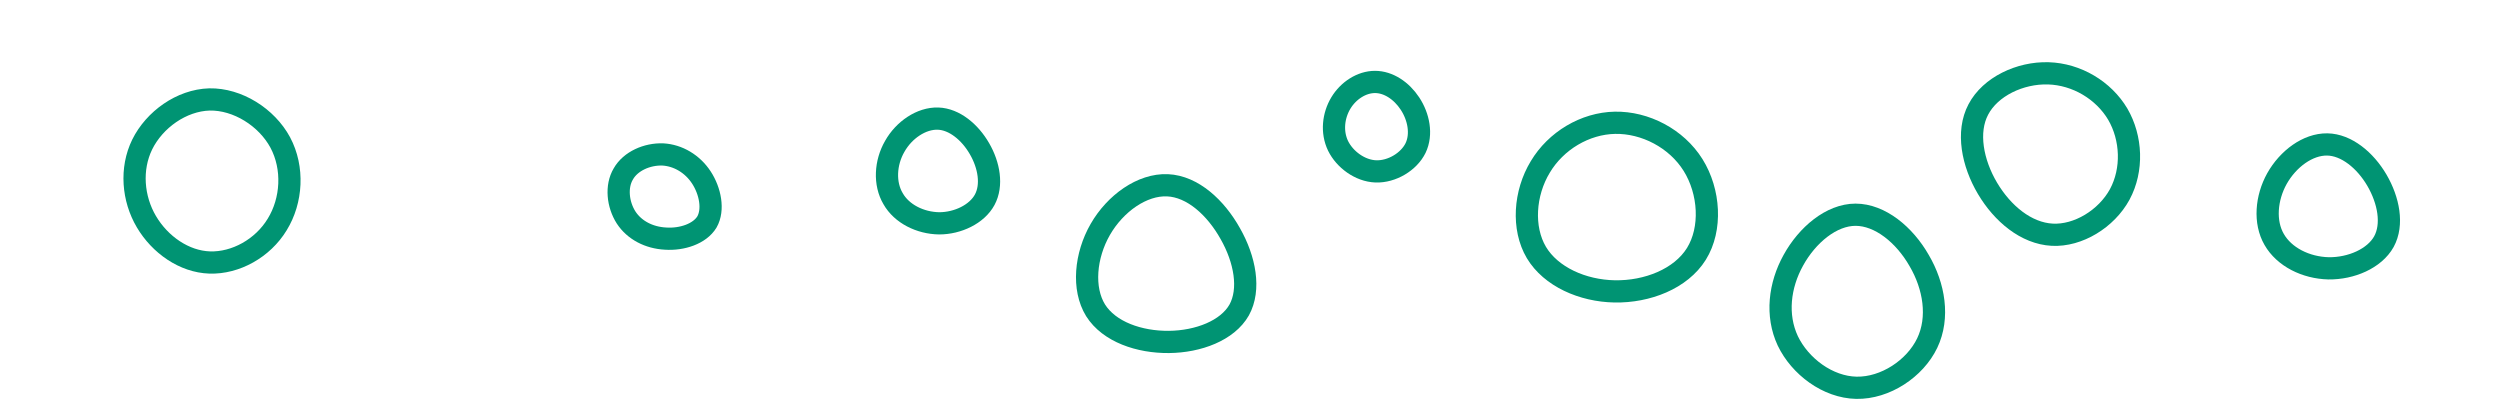 <svg id="visual" viewBox="0 0 900 150" width="900" height="150" xmlns="http://www.w3.org/2000/svg" xmlns:xlink="http://www.w3.org/1999/xlink" version="1.1"><g><g transform="translate(581 75)"><path d="M28.5 -15.6C34.5 -6 35.3 7.4 29.7 16.4C24.1 25.4 12 30.1 0.3 29.9C-11.3 29.7 -22.7 24.6 -27.9 15.9C-33.1 7.1 -32.2 -5.5 -26.5 -14.9C-20.9 -24.3 -10.4 -30.6 0.4 -30.8C11.2 -31 22.5 -25.2 28.5 -15.6Z" fill="none" stroke="#009473" stroke-width="8"></path></g><g transform="translate(75 67)"><path d="M25.9 -15.7C30.8 -6.5 30.1 5.2 24.8 13.8C19.6 22.4 9.8 27.8 0.5 27.5C-8.7 27.2 -17.4 21.1 -22.3 12.8C-27.2 4.5 -28.1 -6.2 -23.8 -15C-19.4 -23.9 -9.7 -30.9 0.4 -31.2C10.5 -31.4 21 -24.8 25.9 -15.7Z" fill="none" stroke="#009473" stroke-width="8"></path></g><g transform="translate(838 75)"><path d="M17.7 -10.1C21.9 -2.9 23.6 5.8 20.2 12C16.8 18.1 8.4 21.7 0.3 21.6C-7.9 21.4 -15.7 17.5 -19.3 11.2C-22.9 5 -22.2 -3.7 -18.3 -10.7C-14.3 -17.8 -7.2 -23.1 -0.2 -23C6.7 -22.9 13.5 -17.3 17.7 -10.1Z" fill="none" stroke="#009473" stroke-width="8"></path></g><g transform="translate(239 71)"><path d="M13.5 -7.1C16.7 -2.2 18 4.5 15.5 8.9C12.9 13.2 6.5 15.3 0.6 14.9C-5.3 14.6 -10.6 11.9 -13.6 7.3C-16.6 2.6 -17.3 -3.9 -14.6 -8.4C-12 -13 -6 -15.6 -0.4 -15.4C5.1 -15.1 10.3 -12 13.5 -7.1Z" fill="none" stroke="#009473" stroke-width="8"></path></g><g transform="translate(338 62)"><path d="M14.6 -8.5C18.1 -2.5 19.3 4.7 16.5 9.9C13.7 15.1 6.8 18.4 0.1 18.4C-6.7 18.3 -13.4 15 -16.5 9.5C-19.7 4.1 -19.3 -3.4 -15.9 -9.3C-12.6 -15.2 -6.3 -19.5 -0.3 -19.3C5.6 -19.1 11.2 -14.4 14.6 -8.5Z" fill="none" stroke="#009473" stroke-width="8"></path></g><g transform="translate(495 44)"><path d="M12.6 -6.7C15.7 -2 17 4.3 14.6 9.3C12.2 14.2 6.1 17.9 0.3 17.7C-5.4 17.5 -10.9 13.4 -13.3 8.5C-15.7 3.5 -15 -2.4 -12.3 -6.9C-9.6 -11.4 -4.8 -14.5 0 -14.5C4.8 -14.5 9.5 -11.4 12.6 -6.7Z" fill="none" stroke="#009473" stroke-width="8"></path></g><g transform="translate(738 55)"><path d="M24.4 -13.9C29.4 -5.3 29.9 6.1 25.1 15C20.3 23.8 10.1 30 0.8 29.5C-8.6 29 -17.1 21.9 -22.5 12.8C-27.9 3.7 -30.1 -7.5 -25.8 -15.6C-21.5 -23.8 -10.8 -28.9 -0.6 -28.6C9.6 -28.3 19.3 -22.5 24.4 -13.9Z" fill="none" stroke="#009473" stroke-width="8"></path></g><g transform="translate(421 97)"><path d="M21.9 -12.9C27.2 -3.6 29.2 7.2 25.1 14.6C20.9 22 10.4 26 -0.2 26.1C-10.8 26.2 -21.7 22.5 -26.6 14.7C-31.4 6.9 -30.3 -5 -24.9 -14.4C-19.5 -23.8 -9.8 -30.7 -0.7 -30.3C8.4 -29.9 16.7 -22.2 21.9 -12.9Z" fill="none" stroke="#009473" stroke-width="8"></path></g><g transform="translate(668 107)"><path d="M22.9 -13.2C28.3 -4 30.2 7.3 25.8 16.5C21.4 25.7 10.7 32.8 0.3 32.6C-10 32.4 -20 24.9 -24.4 15.7C-28.7 6.5 -27.4 -4.3 -22.4 -13.3C-17.4 -22.4 -8.7 -29.7 0 -29.7C8.8 -29.7 17.6 -22.5 22.9 -13.2Z" fill="none" stroke="#009473" stroke-width="8"></path></g></g></svg>